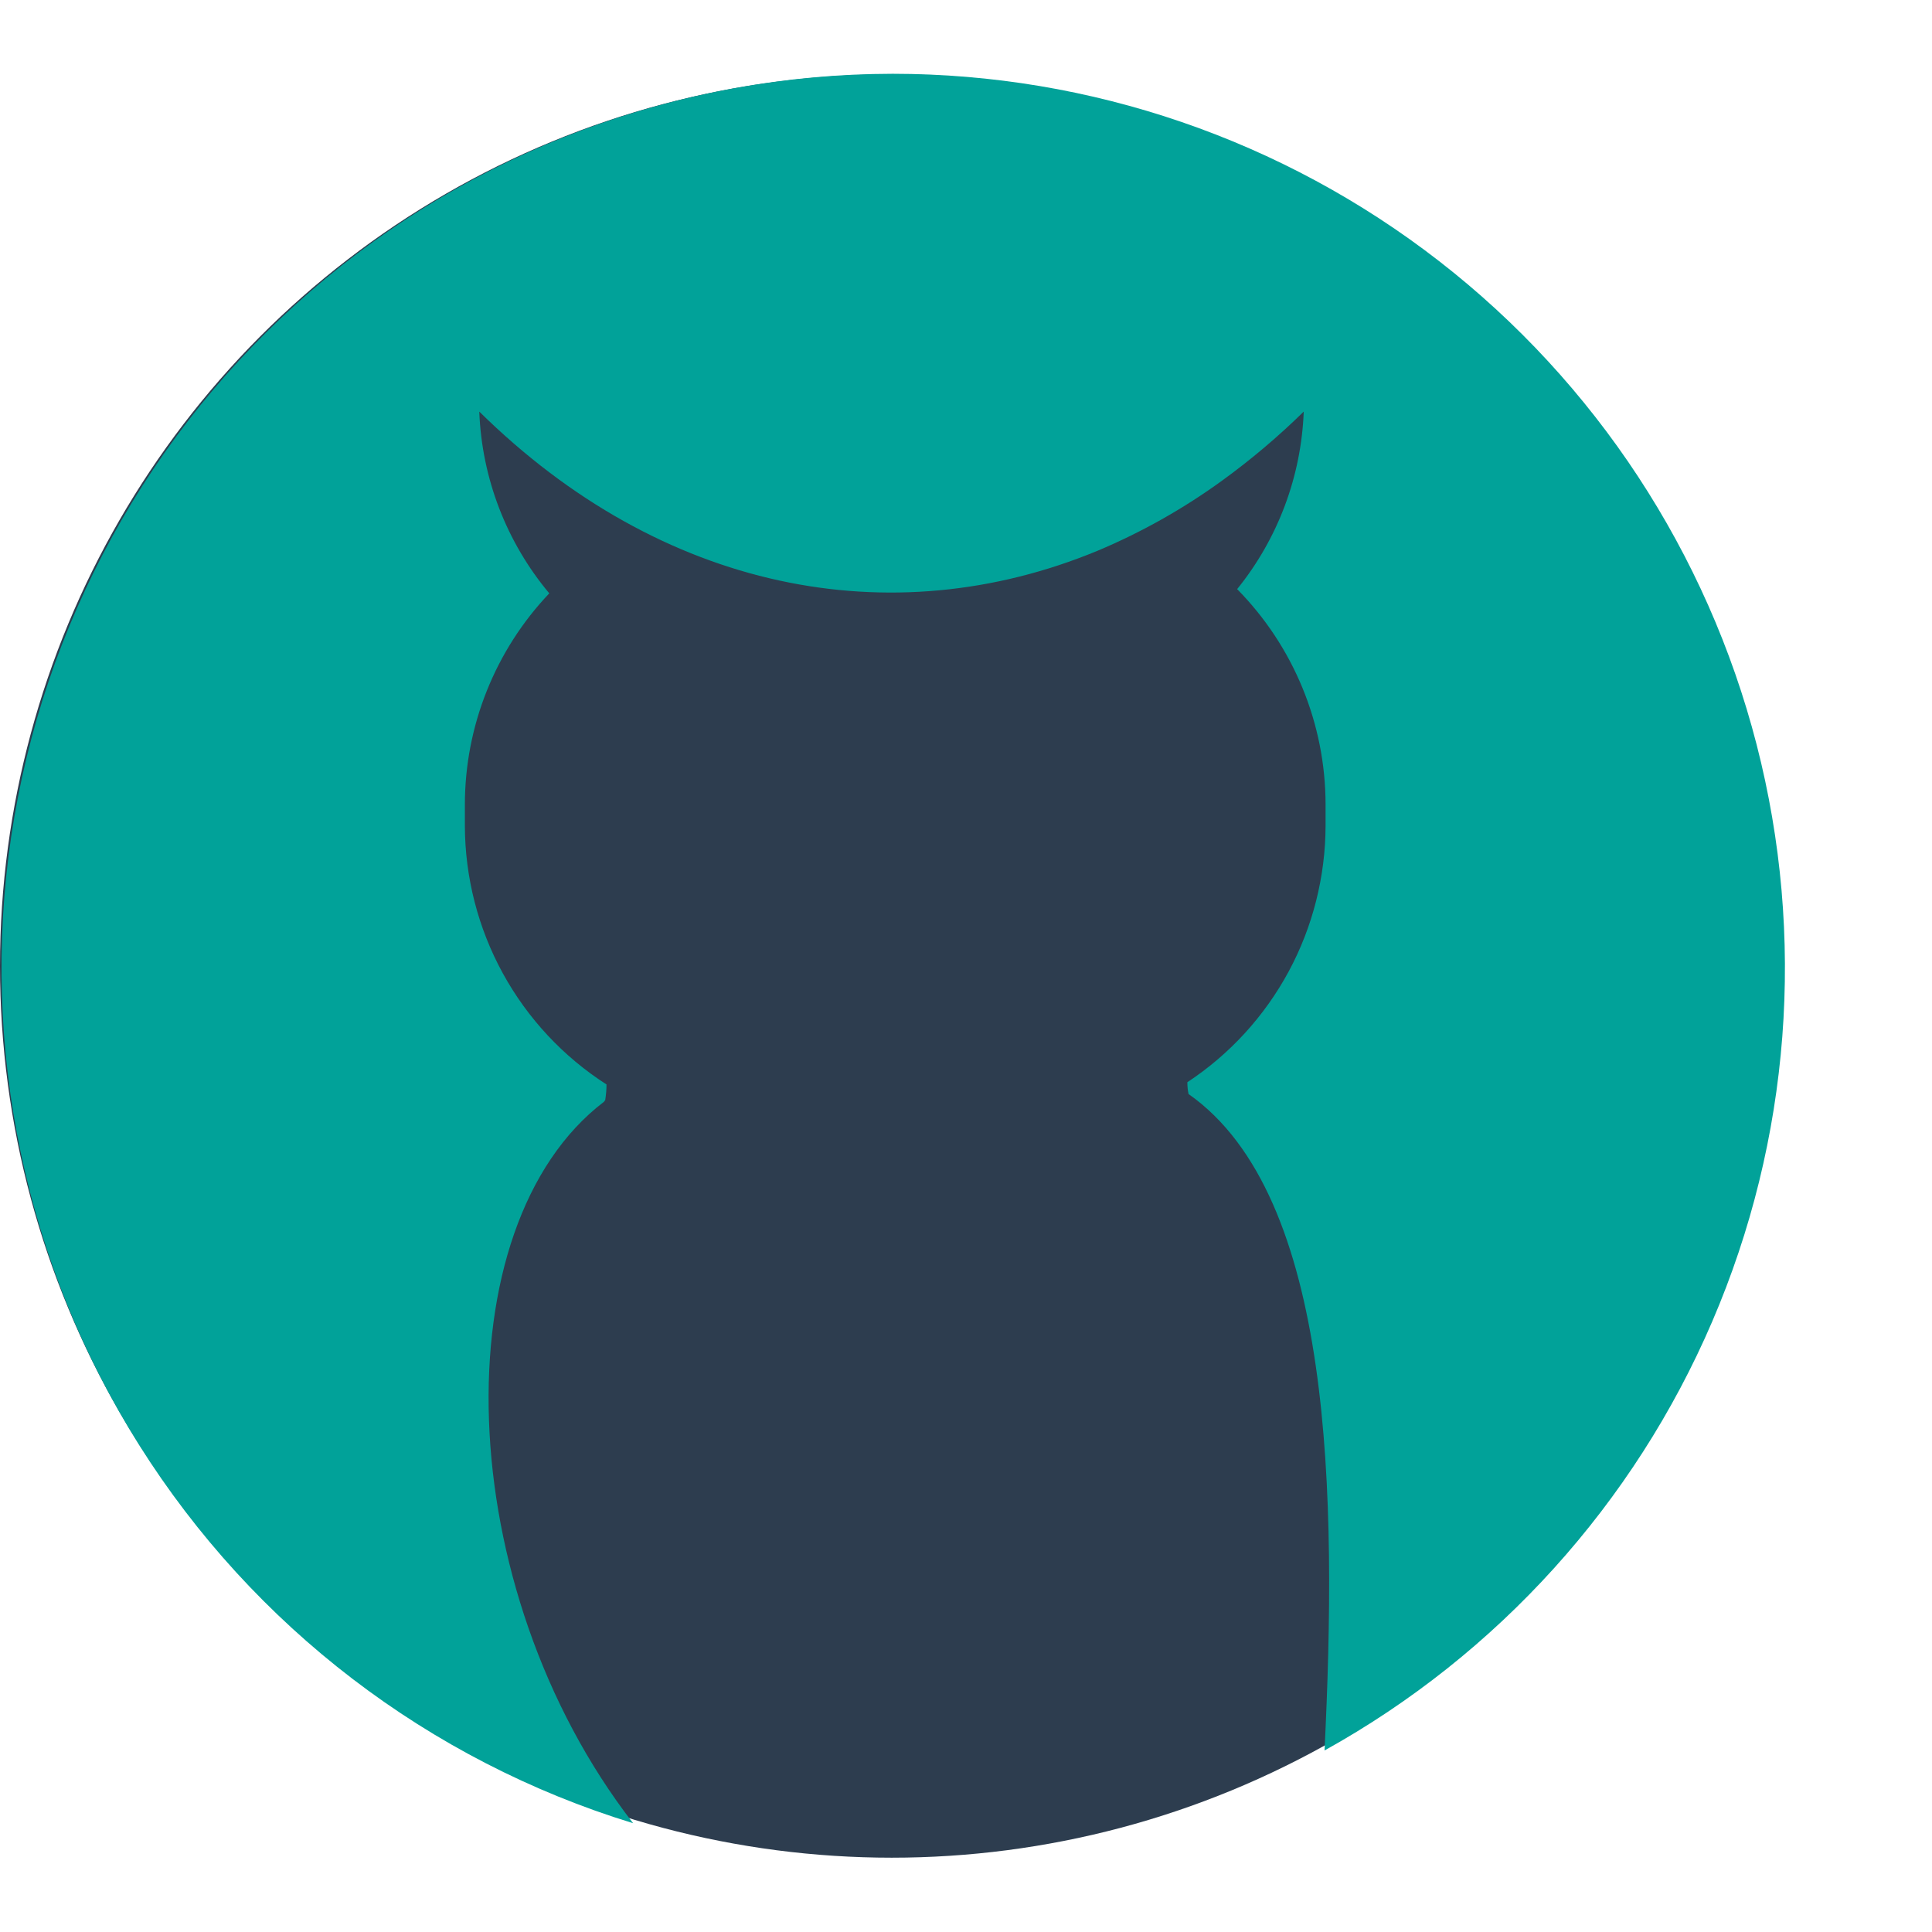 <svg width="26" height="26" viewBox="0 0 26 26" xmlns="http://www.w3.org/2000/svg"><circle r="12" cx="12" cy="13" fill="#2D3D4F" /><path fill-rule="evenodd" clip-rule="evenodd" d="M12.015 0.993C14.677 0.994 17.264 1.881 19.368 3.515C21.472 5.149 22.975 7.438 23.64 10.021C24.305 12.604 24.095 15.335 23.042 17.785C21.99 20.235 20.155 22.265 17.825 23.557C17.992 20.151 17.952 16.096 15.995 14.723C15.984 14.671 15.979 14.618 15.979 14.564C16.55 14.188 17.018 13.675 17.343 13.073C17.667 12.471 17.837 11.797 17.839 11.113V10.827C17.838 9.741 17.41 8.7 16.649 7.928C17.198 7.249 17.512 6.411 17.545 5.539C17.202 5.876 16.834 6.187 16.445 6.469C15.924 6.847 15.361 7.164 14.768 7.413C11.988 8.562 8.899 7.952 6.45 5.539C6.484 6.436 6.816 7.297 7.392 7.985C6.664 8.751 6.257 9.769 6.256 10.827V11.113C6.258 11.806 6.433 12.489 6.766 13.097C7.099 13.705 7.579 14.22 8.162 14.594C8.162 14.662 8.156 14.732 8.145 14.804L8.127 14.828C5.939 16.497 6.06 21.357 8.52 24.536C5.769 23.693 3.411 21.889 1.876 19.452C0.34 17.015 -0.272 14.107 0.151 11.256C0.575 8.405 2.005 5.801 4.182 3.918C6.359 2.034 9.139 0.996 12.015 0.993V0.993Z" fill="#01A299"/></svg>